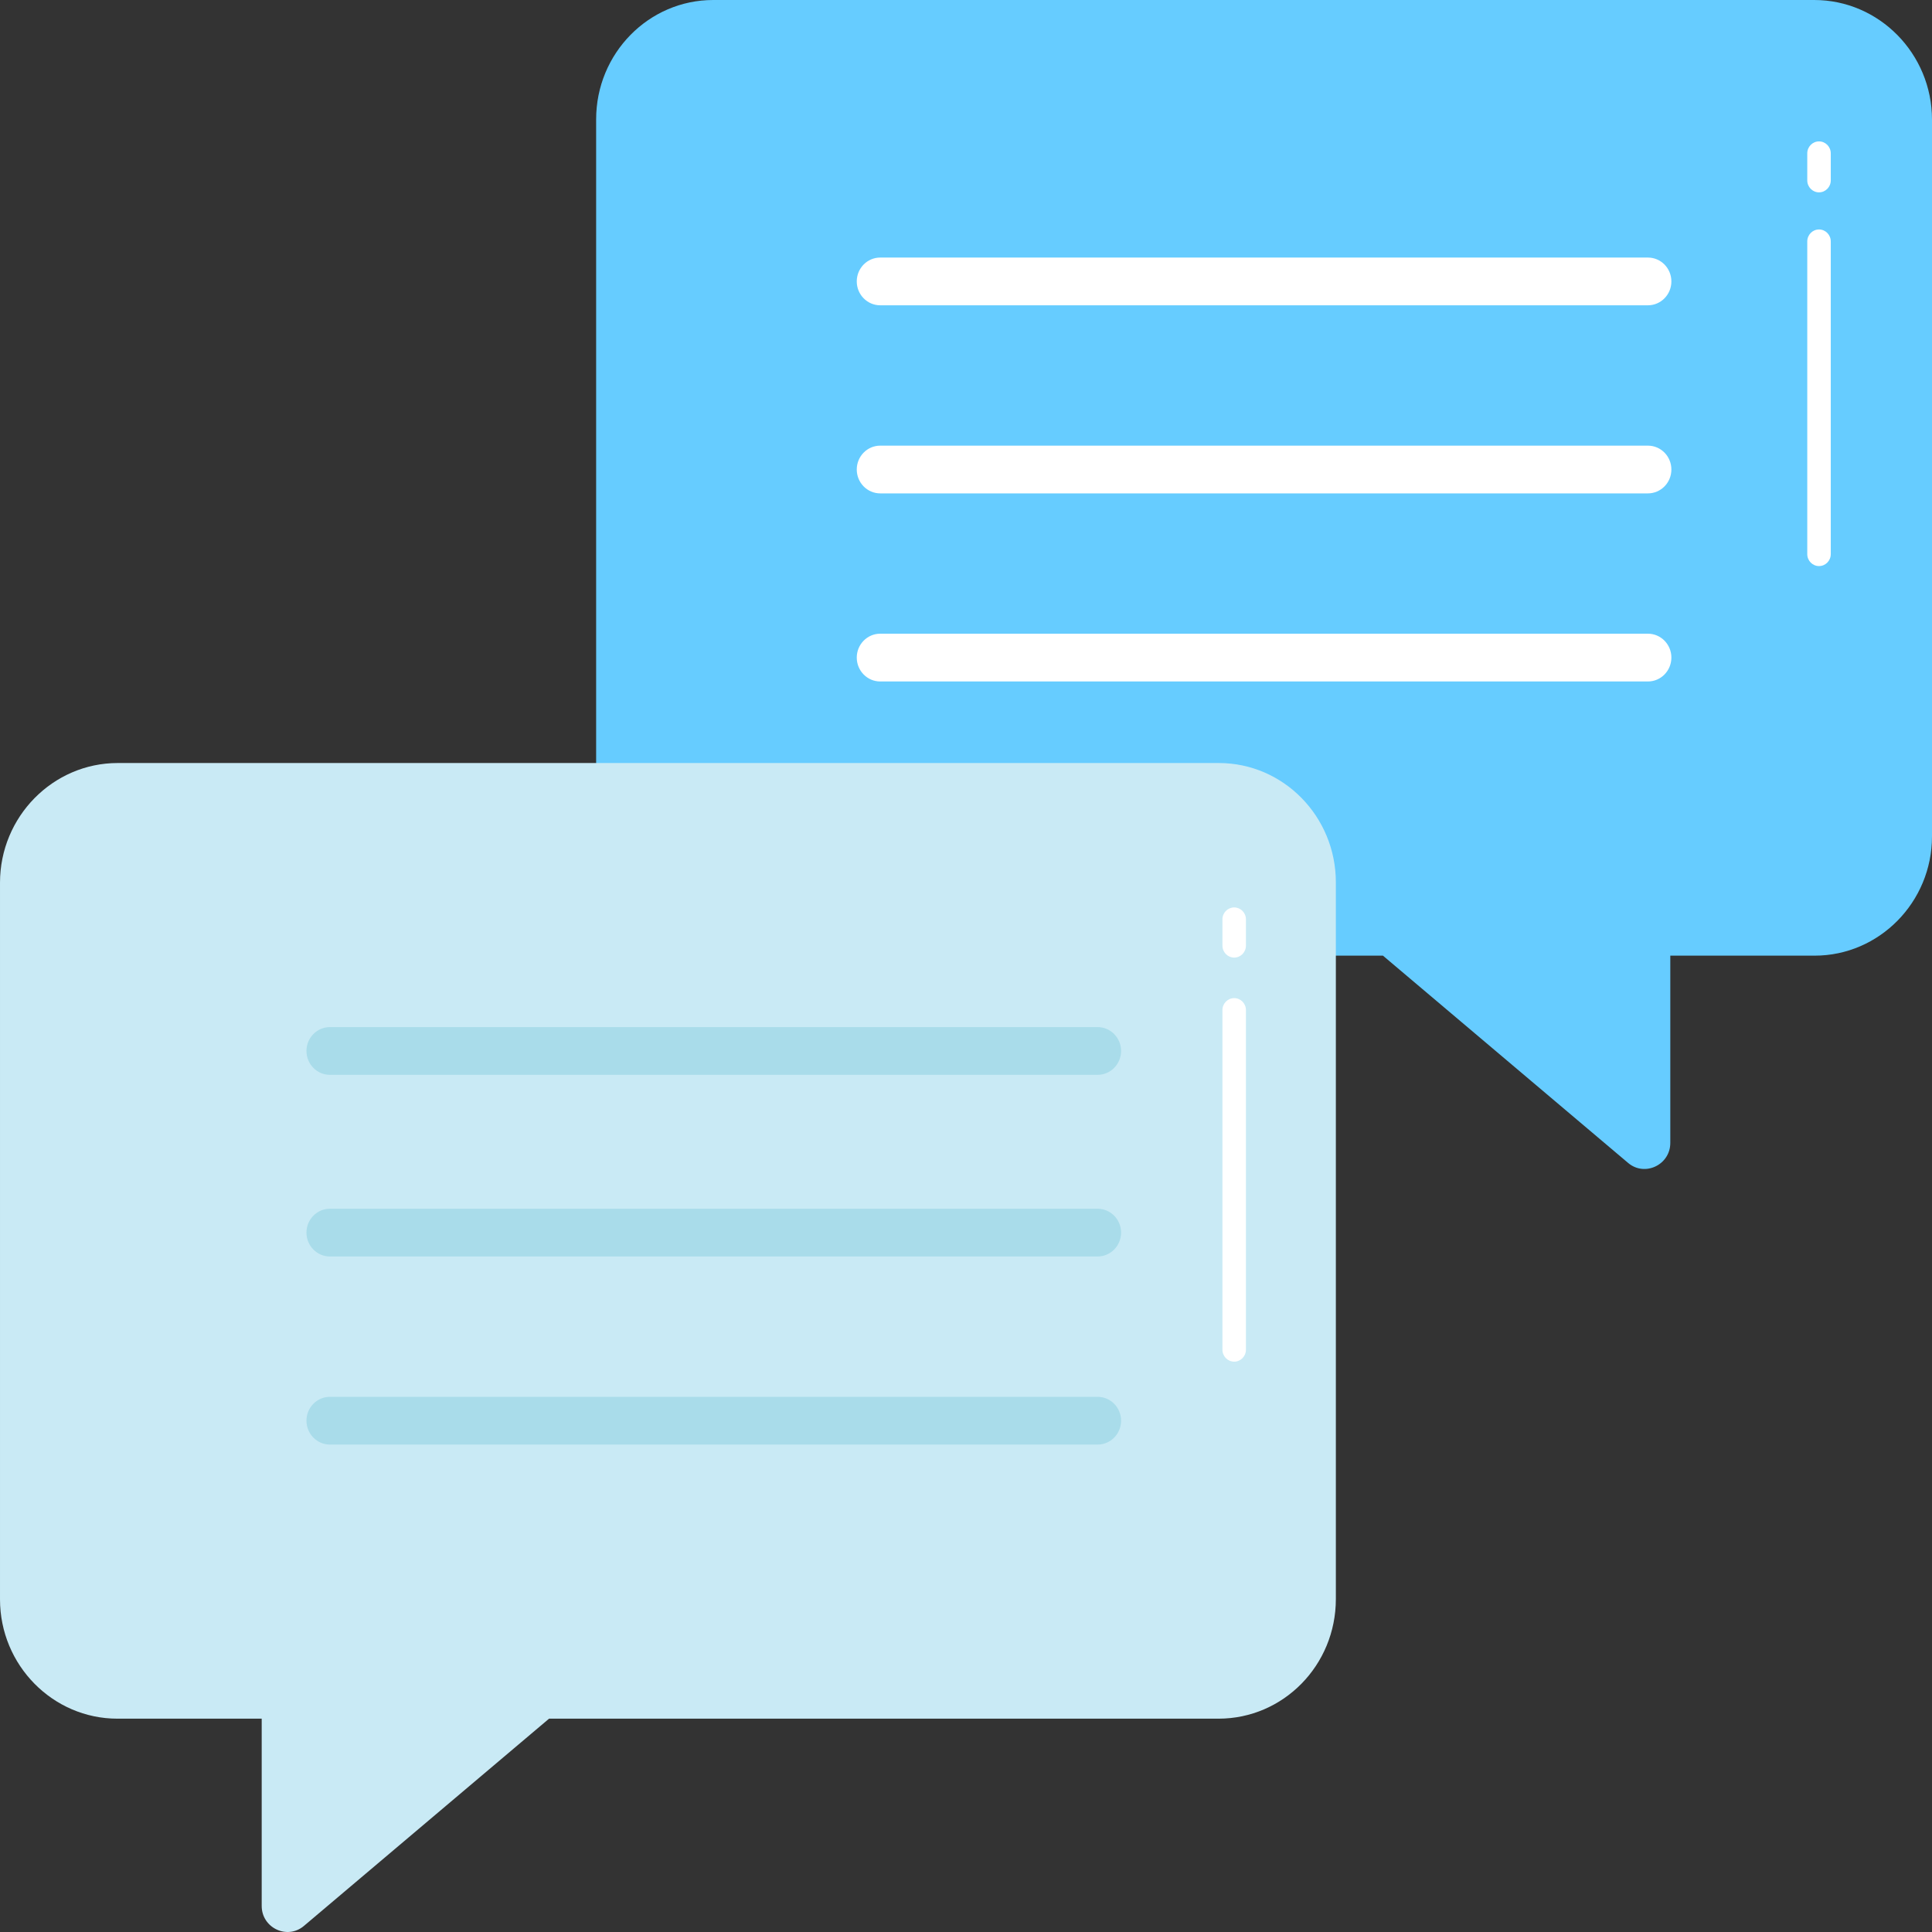 <svg width="48" height="48" viewBox="0 0 48 48" fill="none" xmlns="http://www.w3.org/2000/svg">
<rect x="0" y="0" width="48" height="48" fill="#333333" stroke="none"/>
<path d="M45.075 0C46.686 0 48 1.335 48 2.973V20.778C48 22.416 46.686 23.743 45.084 23.743H41.498V28.396C41.498 28.942 40.861 29.244 40.448 28.891L34.359 23.743H17.727C16.116 23.743 14.811 22.416 14.811 20.77V2.965C14.811 1.327 16.116 0 17.719 0H45.075Z" fill="#66CCFF"/>
<path d="M45.193 14.064C45.354 14.064 45.485 13.931 45.485 13.767V5.998C45.485 5.834 45.354 5.701 45.193 5.701C45.032 5.701 44.901 5.834 44.901 5.998V13.767C44.901 13.931 45.032 14.064 45.193 14.064Z" fill="white"/>
<path d="M45.193 4.779C45.354 4.779 45.485 4.646 45.485 4.482V3.81C45.485 3.646 45.354 3.513 45.193 3.513C45.032 3.513 44.901 3.646 44.901 3.81V4.482C44.901 4.646 45.032 4.779 45.193 4.779Z" fill="white"/>
<path d="M21.869 7.585H40.942C41.264 7.585 41.525 7.319 41.525 6.992C41.525 6.664 41.264 6.399 40.942 6.399H21.869C21.547 6.399 21.286 6.664 21.286 6.992C21.286 7.319 21.547 7.585 21.869 7.585Z" fill="white"/>
<path d="M21.869 12.258H40.942C41.264 12.258 41.525 11.992 41.525 11.665C41.525 11.337 41.264 11.072 40.942 11.072H21.869C21.547 11.072 21.286 11.337 21.286 11.665C21.286 11.992 21.547 12.258 21.869 12.258Z" fill="white"/>
<path d="M21.869 16.931H40.942C41.264 16.931 41.525 16.665 41.525 16.337C41.525 16.01 41.264 15.744 40.942 15.744H21.869C21.547 15.744 21.286 16.01 21.286 16.337C21.286 16.665 21.547 16.931 21.869 16.931Z" fill="white"/>
<path d="M2.925 18.957C1.314 18.957 3.8147e-05 20.292 3.8147e-05 21.93V39.735C3.8147e-05 41.373 1.314 42.7 2.917 42.7H6.502V47.353C6.502 47.899 7.138 48.201 7.552 47.848L13.641 42.7H30.273C31.884 42.7 33.189 41.373 33.189 39.727V21.922C33.189 20.284 31.884 18.957 30.281 18.957C30.281 18.957 2.925 18.957 2.925 18.957Z" fill="#C9EAF5"/>
<path d="M8.197 26.704H27.27C27.592 26.704 27.853 26.438 27.853 26.111C27.853 25.784 27.592 25.518 27.27 25.518H8.197C7.875 25.518 7.614 25.784 7.614 26.111C7.614 26.438 7.875 26.704 8.197 26.704Z" fill="#A9DCEA"/>
<path d="M8.197 31.217H27.27C27.592 31.217 27.853 30.951 27.853 30.624C27.853 30.296 27.592 30.031 27.27 30.031H8.197C7.875 30.031 7.614 30.296 7.614 30.624C7.614 30.951 7.875 31.217 8.197 31.217Z" fill="#A9DCEA"/>
<path d="M8.197 35.89H27.27C27.592 35.89 27.853 35.624 27.853 35.297C27.853 34.969 27.592 34.704 27.27 34.704H8.197C7.875 34.704 7.614 34.969 7.614 35.297C7.614 35.624 7.875 35.89 8.197 35.89Z" fill="#A9DCEA"/>
<path d="M30.663 23.791C30.824 23.791 30.955 23.658 30.955 23.494V22.841C30.955 22.677 30.824 22.545 30.663 22.545C30.502 22.545 30.371 22.677 30.371 22.841V23.494C30.371 23.658 30.502 23.791 30.663 23.791Z" fill="white"/>
<path d="M30.663 33.83C30.824 33.83 30.955 33.697 30.955 33.533V25.095C30.955 24.931 30.824 24.798 30.663 24.798C30.502 24.798 30.371 24.931 30.371 25.095V33.533C30.371 33.697 30.502 33.83 30.663 33.83Z" fill="white"/>
</svg>

